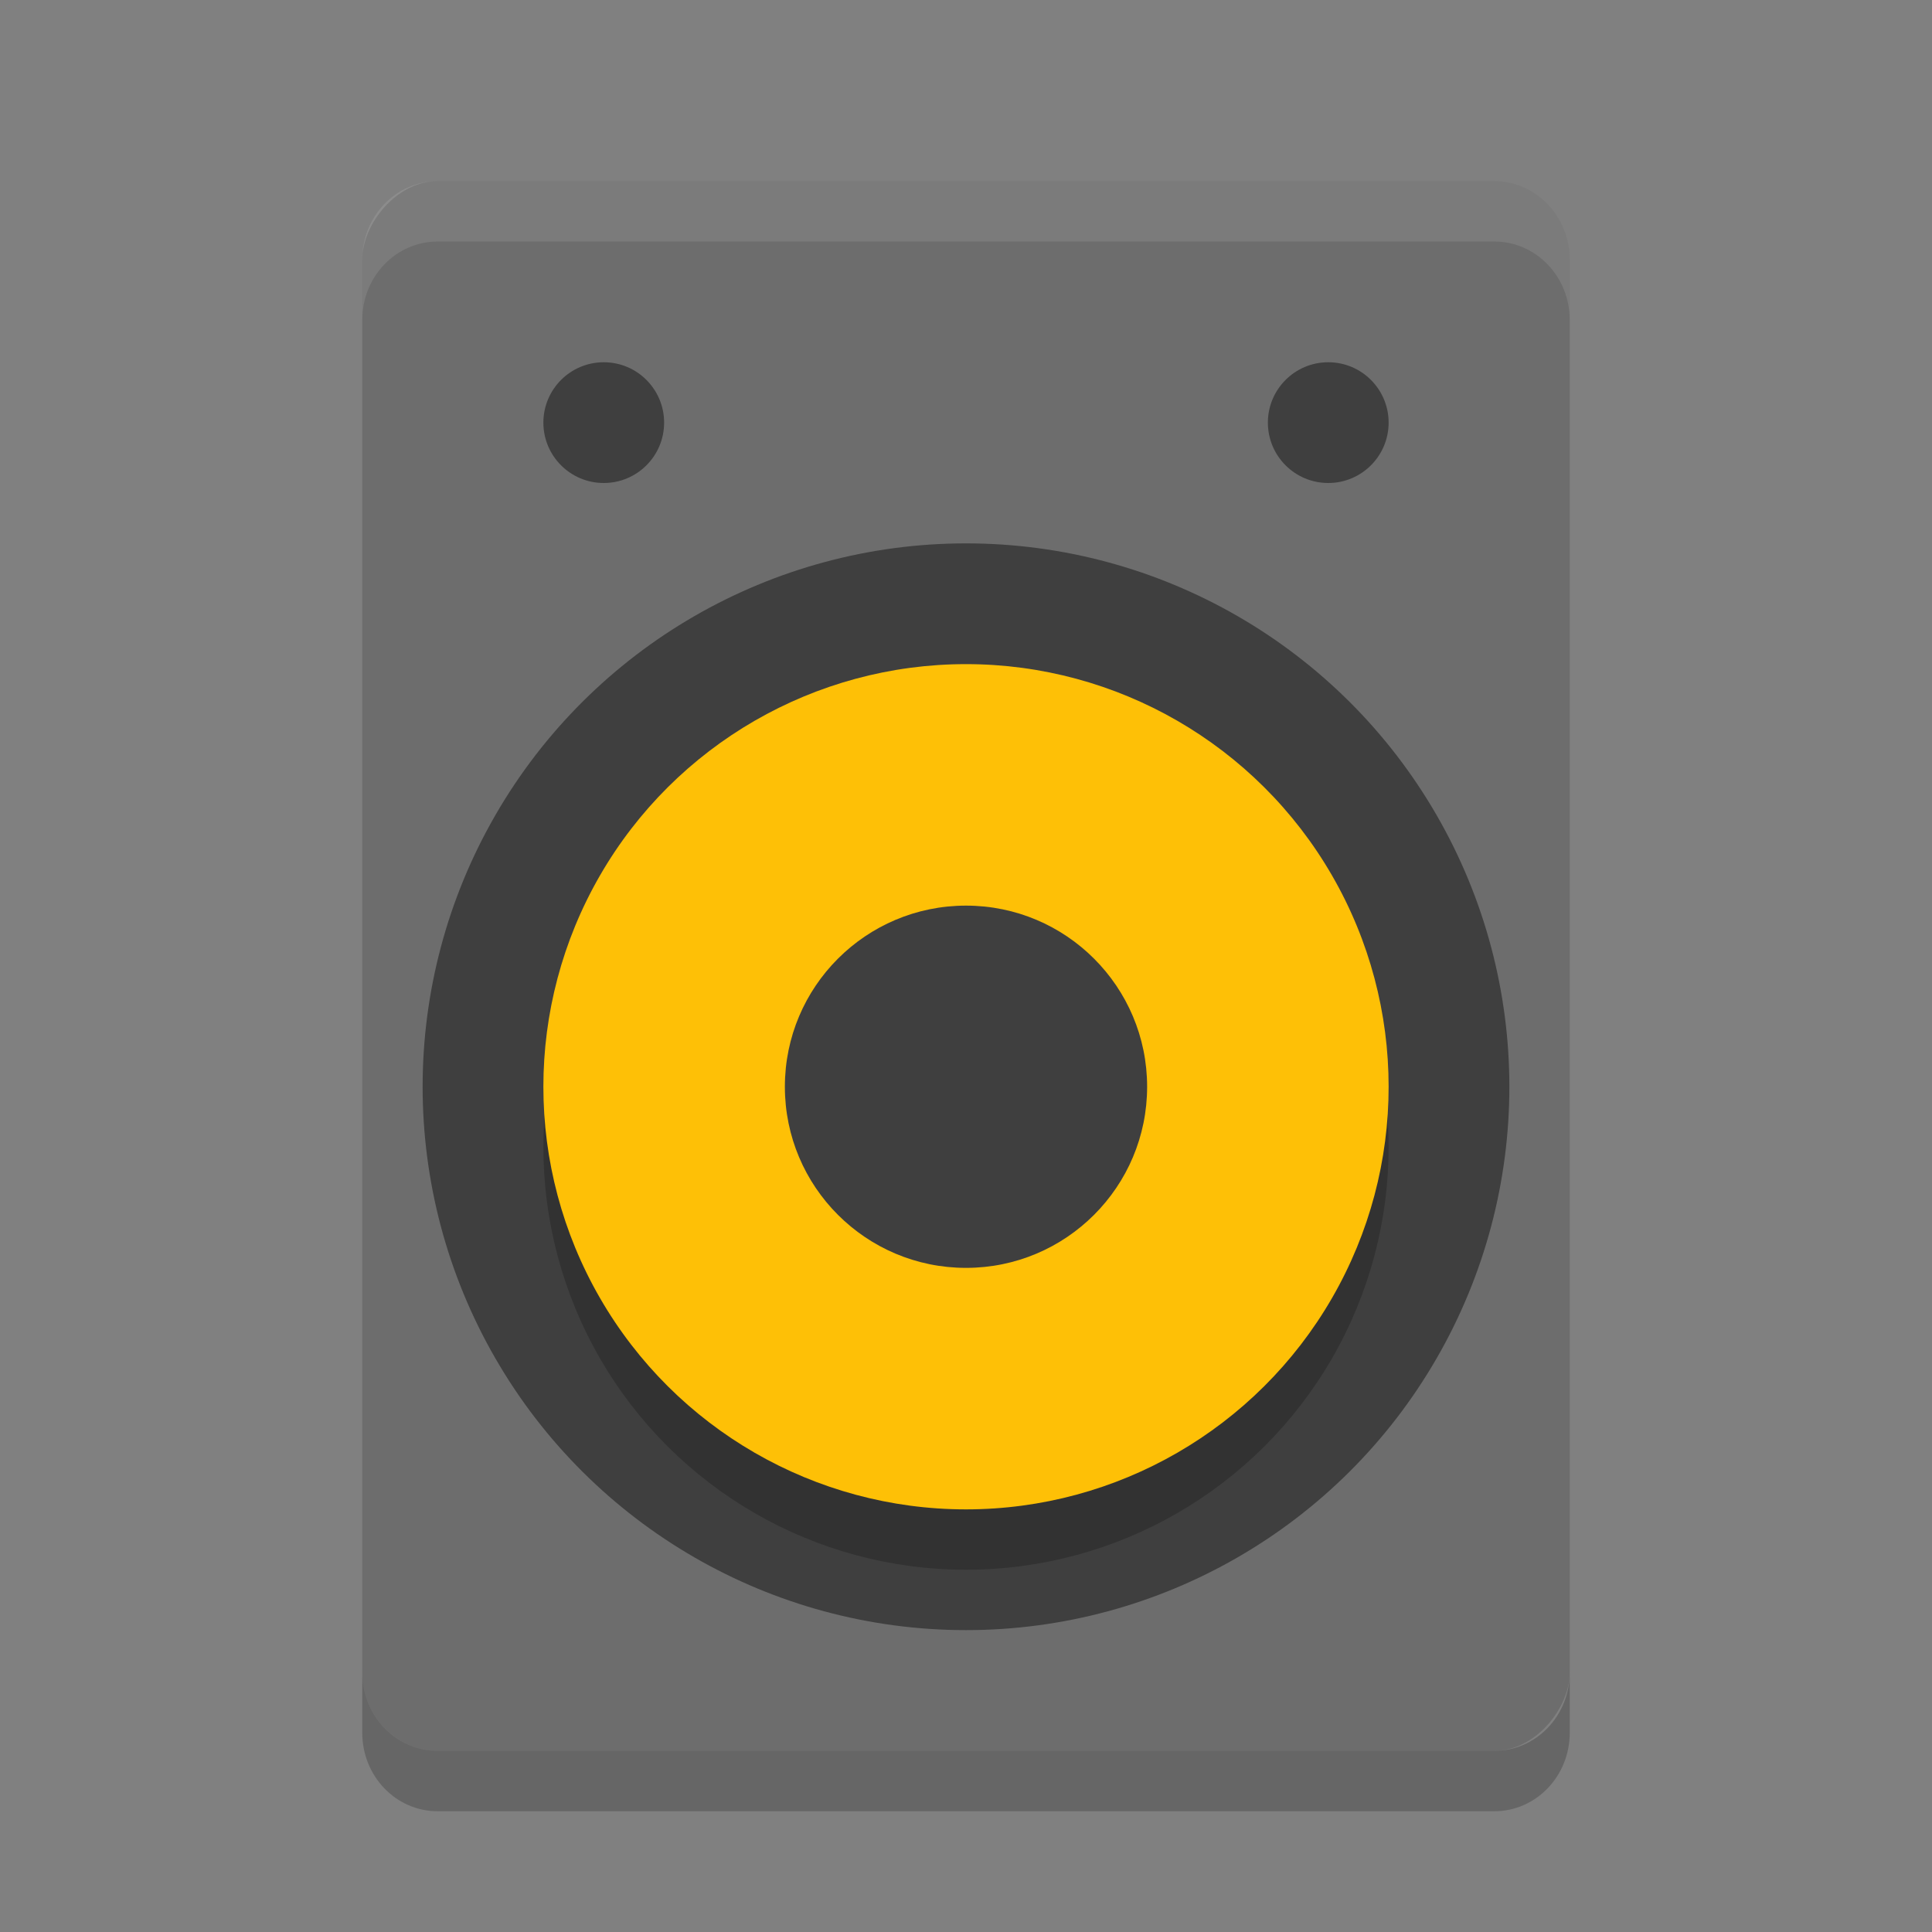 <?xml version="1.0" encoding="UTF-8" standalone="no"?>
<svg xmlns="http://www.w3.org/2000/svg" height="32" width="32" version="1">
 <rect width="100%" height="100%" fill="#808080" stroke="none"/>
 <rect ry="1.3" rx="1.25" transform="scale(-1,1)" height="26" width="20" y="3" x="-26" fill="#6d6d6d"/>
 <circle transform="rotate(-90)" cy="16" cx="-18" r="9" fill="#3f3f3f"/>
 <circle opacity=".2" transform="matrix(0,-1,-1,0,0,0)" cy="-16" cx="-19" r="7"/>
 <circle transform="matrix(0,-1,-1,0,0,0)" cy="-16" cx="-18" r="7" fill="#fec006"/>
 <circle transform="matrix(0,-1,-1,0,0,0)" cy="-16" cx="-18" r="3" fill="#3f3f3f"/>
 <circle transform="rotate(90)" cy="-10" cx="7" r="1" fill="#3f3f3f"/>
 <circle transform="rotate(90)" cy="-22" cx="7" r="1" fill="#3f3f3f"/>
 <path opacity=".2" d="m6 27.699v1c0 0.72 0.557 1.301 1.25 1.301h17.5c0.692 0 1.25-0.581 1.25-1.301v-1c0 0.72-0.558 1.301-1.25 1.301h-17.5c-0.693 0-1.25-0.581-1.25-1.301z"/>
 <path opacity=".1" d="m7.25 3c-0.693 0-1.25 0.581-1.25 1.301v1c0-0.72 0.557-1.301 1.25-1.301h17.5c0.692 0 1.25 0.581 1.25 1.301v-1c0-0.72-0.558-1.301-1.25-1.301h-17.5z" fill="#fff"/>
</svg>
